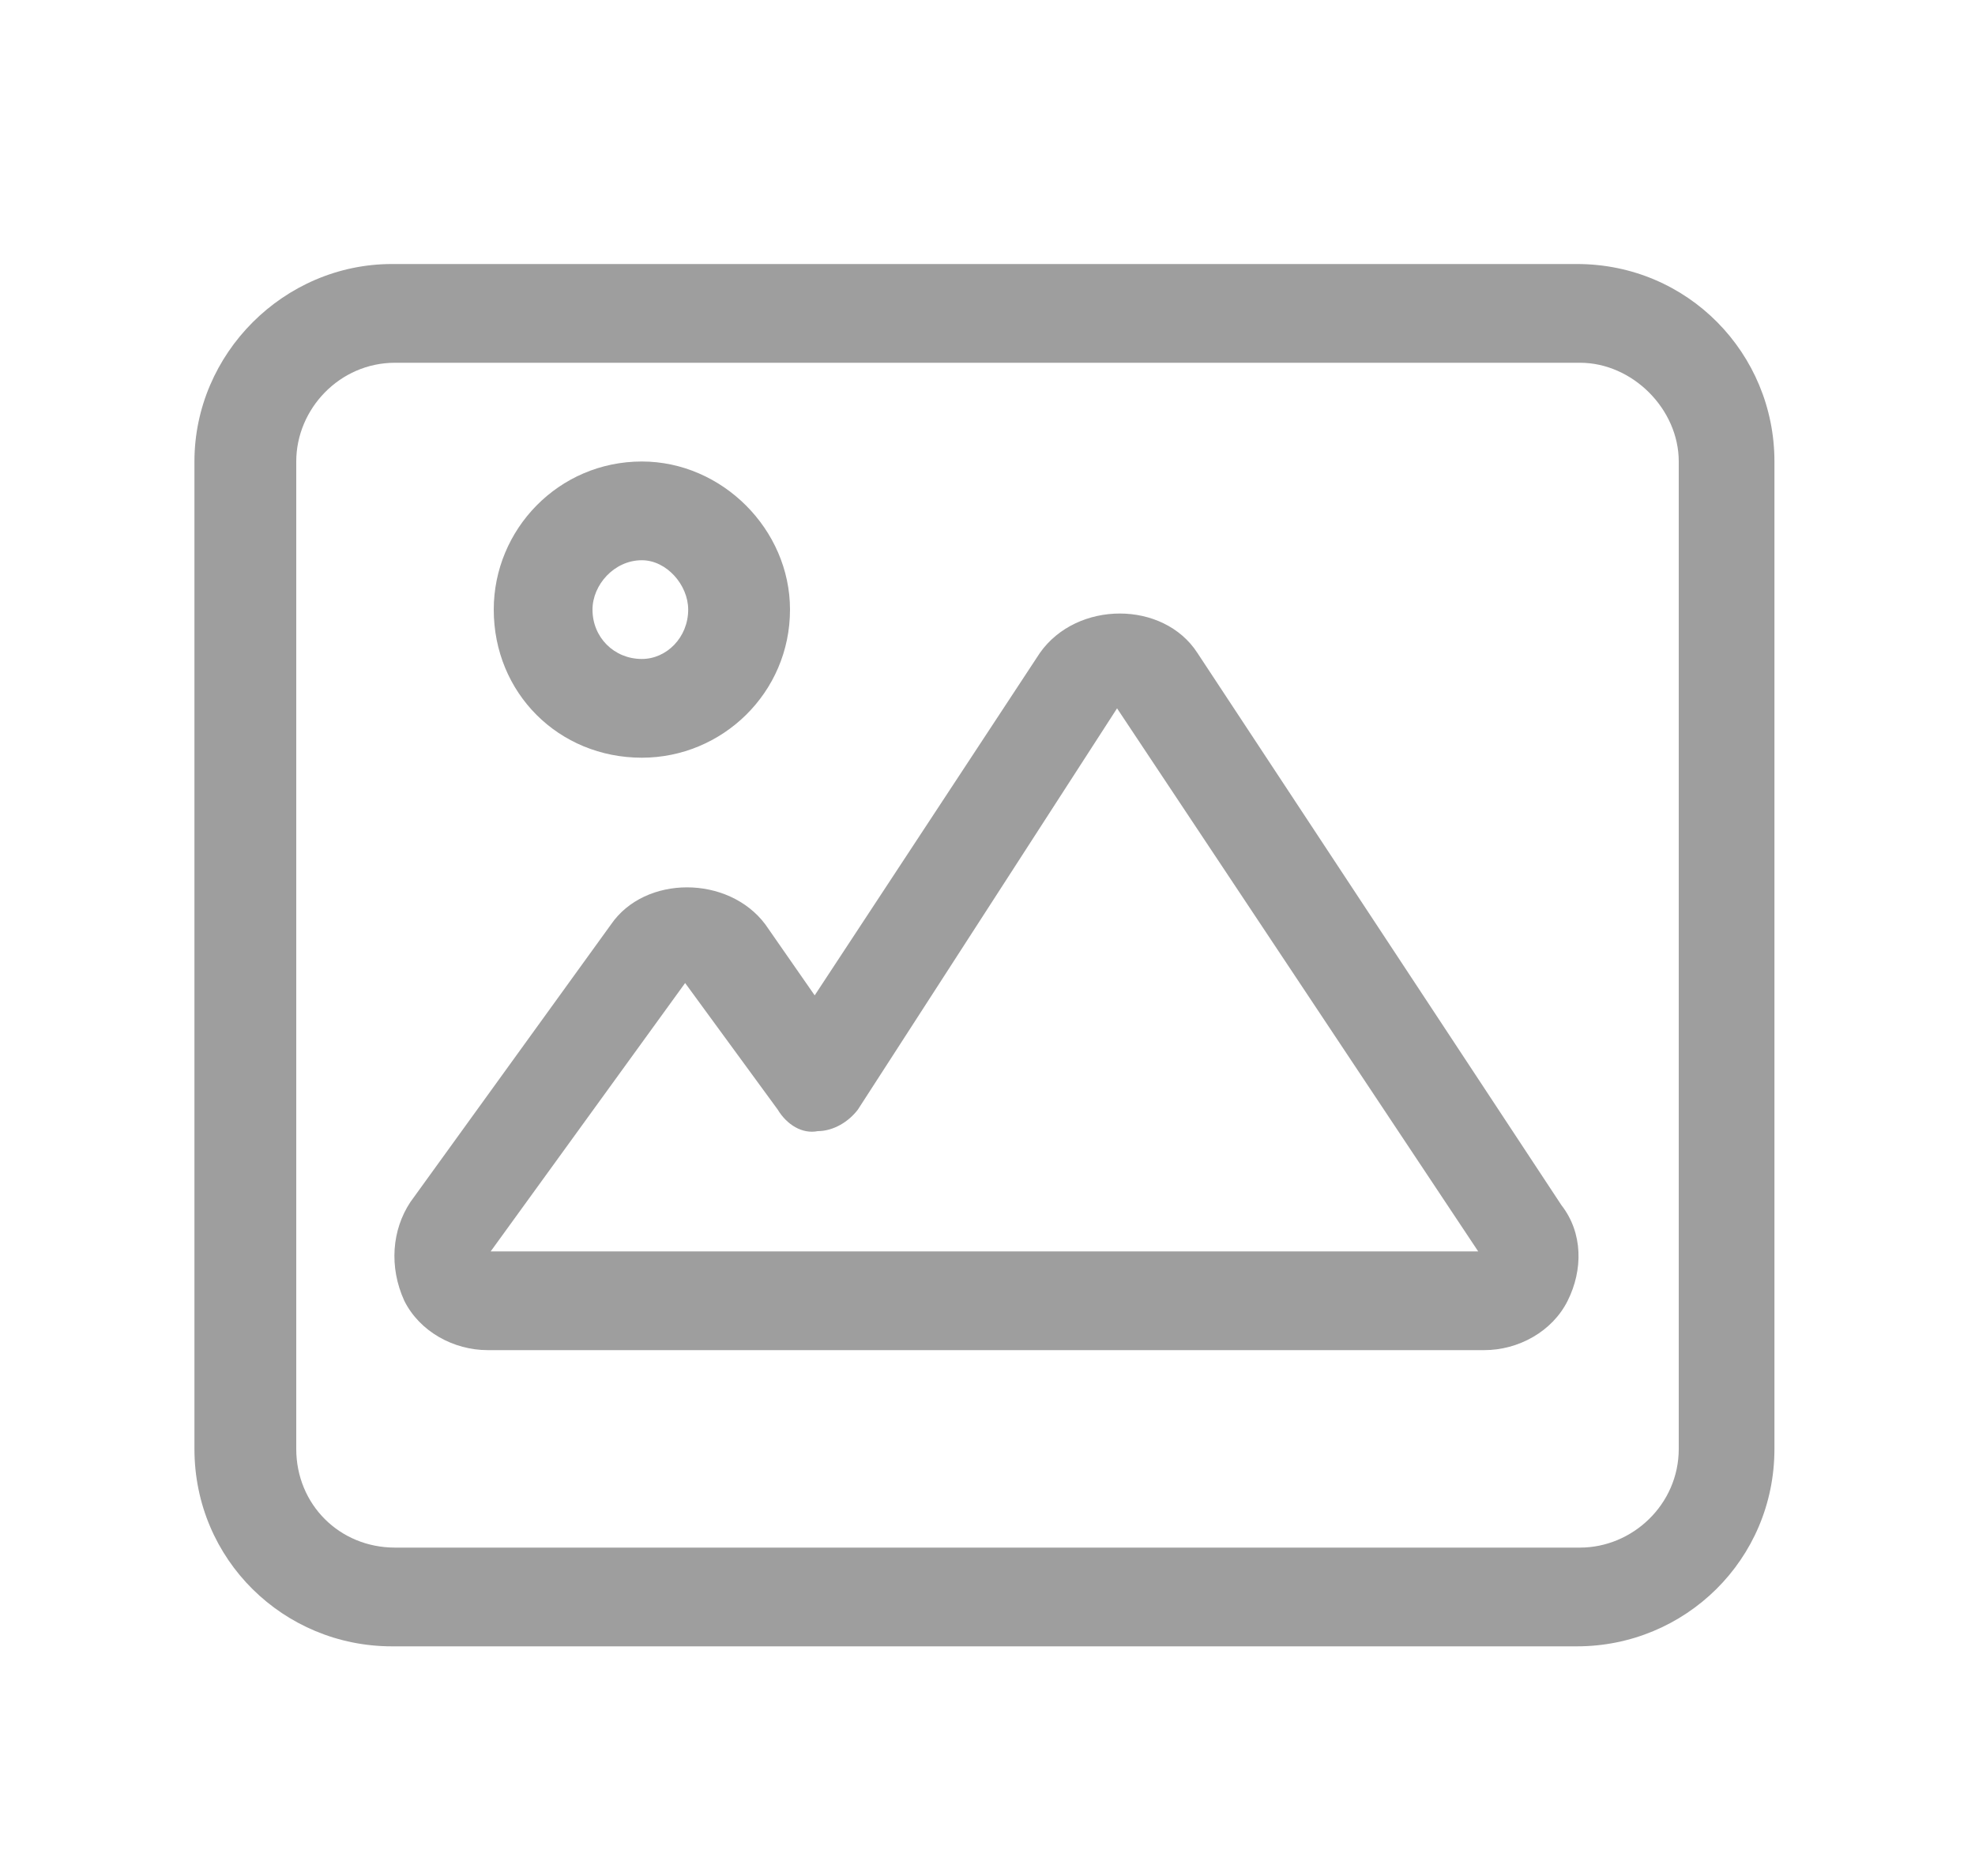 <svg width="20" height="19" viewBox="0 0 20 19" fill="none" xmlns="http://www.w3.org/2000/svg">
<path d="M12.125 6.612L15.812 12.206C16.031 12.487 16.031 12.862 15.875 13.174C15.719 13.487 15.375 13.674 15.031 13.674H4.938C4.594 13.674 4.25 13.487 4.094 13.174C3.938 12.831 3.969 12.456 4.156 12.174L6.188 9.362C6.531 8.862 7.375 8.862 7.75 9.362L8.25 10.081L10.531 6.612C10.906 6.081 11.781 6.081 12.125 6.612ZM4.969 12.674H14.969L11.312 7.174L8.688 11.237C8.594 11.362 8.438 11.456 8.281 11.456C8.125 11.487 7.969 11.393 7.875 11.237L6.938 9.956L4.969 12.674ZM15.969 2.674C17.094 2.674 17.969 3.581 17.969 4.674V14.674C17.969 15.799 17.062 16.674 15.969 16.674H3.969C2.875 16.674 1.969 15.799 1.969 14.674V4.674C1.969 3.581 2.875 2.674 3.969 2.674H15.969ZM17 14.674V4.674C17 4.143 16.531 3.674 16 3.674H4C3.438 3.674 3 4.143 3 4.674V14.674C3 15.237 3.438 15.674 4 15.674H16C16.531 15.674 17 15.237 17 14.674ZM6.5 7.674C5.656 7.674 5 7.018 5 6.174C5 5.362 5.656 4.674 6.5 4.674C7.312 4.674 8 5.362 8 6.174C8 7.018 7.312 7.674 6.5 7.674ZM6.5 5.674C6.219 5.674 6 5.924 6 6.174C6 6.456 6.219 6.674 6.5 6.674C6.75 6.674 6.969 6.456 6.969 6.174C6.969 5.924 6.75 5.674 6.5 5.674Z" fill="#9E9E9E"/>
</svg>
